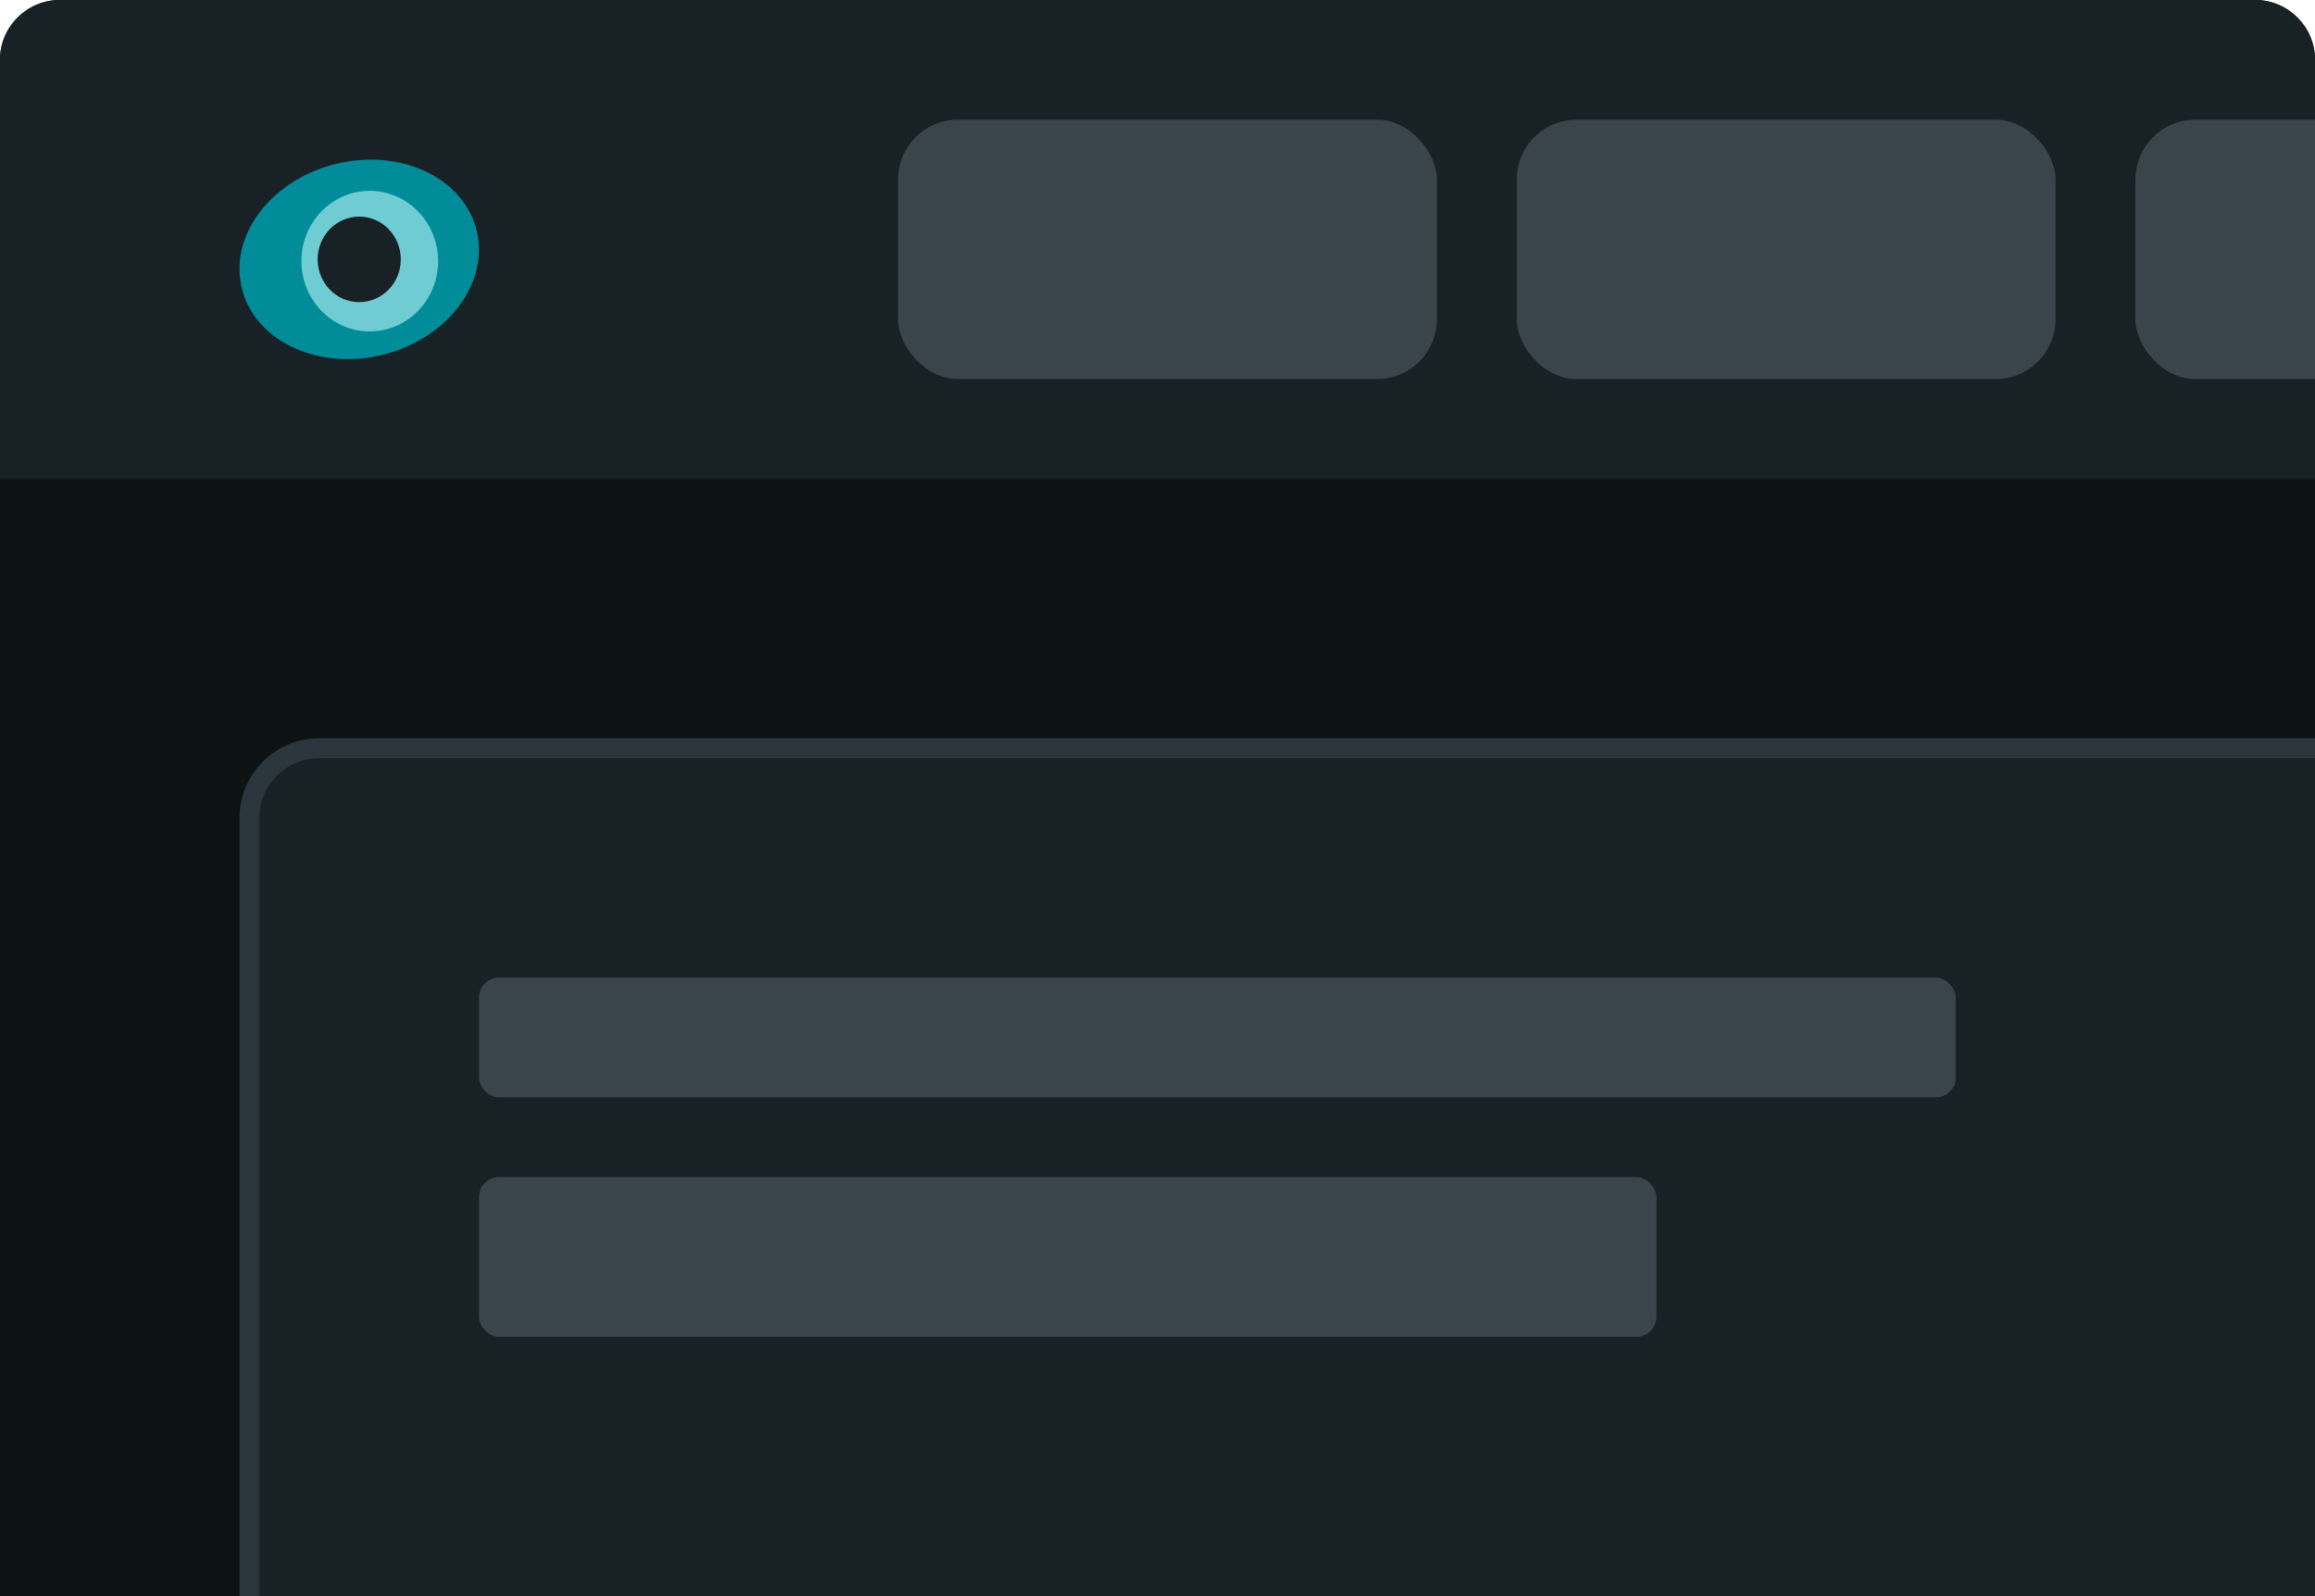 <svg width="116" height="80" viewBox="0 0 116 80" fill="none" xmlns="http://www.w3.org/2000/svg">
<g clip-path="url(#clip0_805_30818)">
<path d="M0 3C0 1.343 1.343 0 3 0H113C114.657 0 116 1.343 116 3V80H0V3Z" fill="#0D1212"/>
<rect width="118" height="24" fill="#182125"/>
<path d="M12.5 41C12.5 39.067 14.067 37.5 16 37.5H117.5V80.5H12.5V41Z" fill="#182125" stroke="#2A363C"/>
<rect x="45" y="6" width="27" height="13" rx="3" fill="#3A444B"/>
<rect x="76" y="6" width="27" height="13" rx="3" fill="#3A444B"/>
<rect x="107" y="6" width="27" height="13" rx="3" fill="#3A444B"/>
<path d="M23.912 11.678C23.35 9.015 20.246 7.449 16.981 8.18C13.716 8.91 11.526 11.661 12.088 14.322C12.65 16.985 15.754 18.551 19.019 17.82C22.284 17.09 24.474 14.34 23.912 11.678ZM18 15.454C16.682 15.454 15.615 14.355 15.615 13C15.615 11.645 16.683 10.546 18 10.546C19.317 10.546 20.385 11.644 20.385 13C20.385 14.356 19.317 15.454 18 15.454Z" fill="#008C99"/>
<path d="M18.528 9.564C16.637 9.564 15.103 11.142 15.103 13.088C15.103 15.034 16.637 16.611 18.528 16.611C20.42 16.611 21.953 15.034 21.953 13.088C21.952 11.142 20.419 9.564 18.528 9.564ZM18 15.144C16.849 15.144 15.917 14.184 15.917 13C15.917 11.816 16.849 10.856 18 10.856C19.15 10.856 20.083 11.816 20.083 13C20.083 14.184 19.15 15.144 18 15.144Z" fill="#70CCD3"/>
<rect x="24" y="49" width="74" height="6" rx="1" fill="#3A444B"/>
<rect x="24" y="59" width="59" height="8" rx="1" fill="#3A444B"/>
</g>
<defs>
<clipPath id="clip0_805_30818">
<path d="M0 3C0 1.343 1.343 0 3 0H113C114.657 0 116 1.343 116 3V80H0V3Z" fill="white"/>
</clipPath>
</defs>
</svg>
